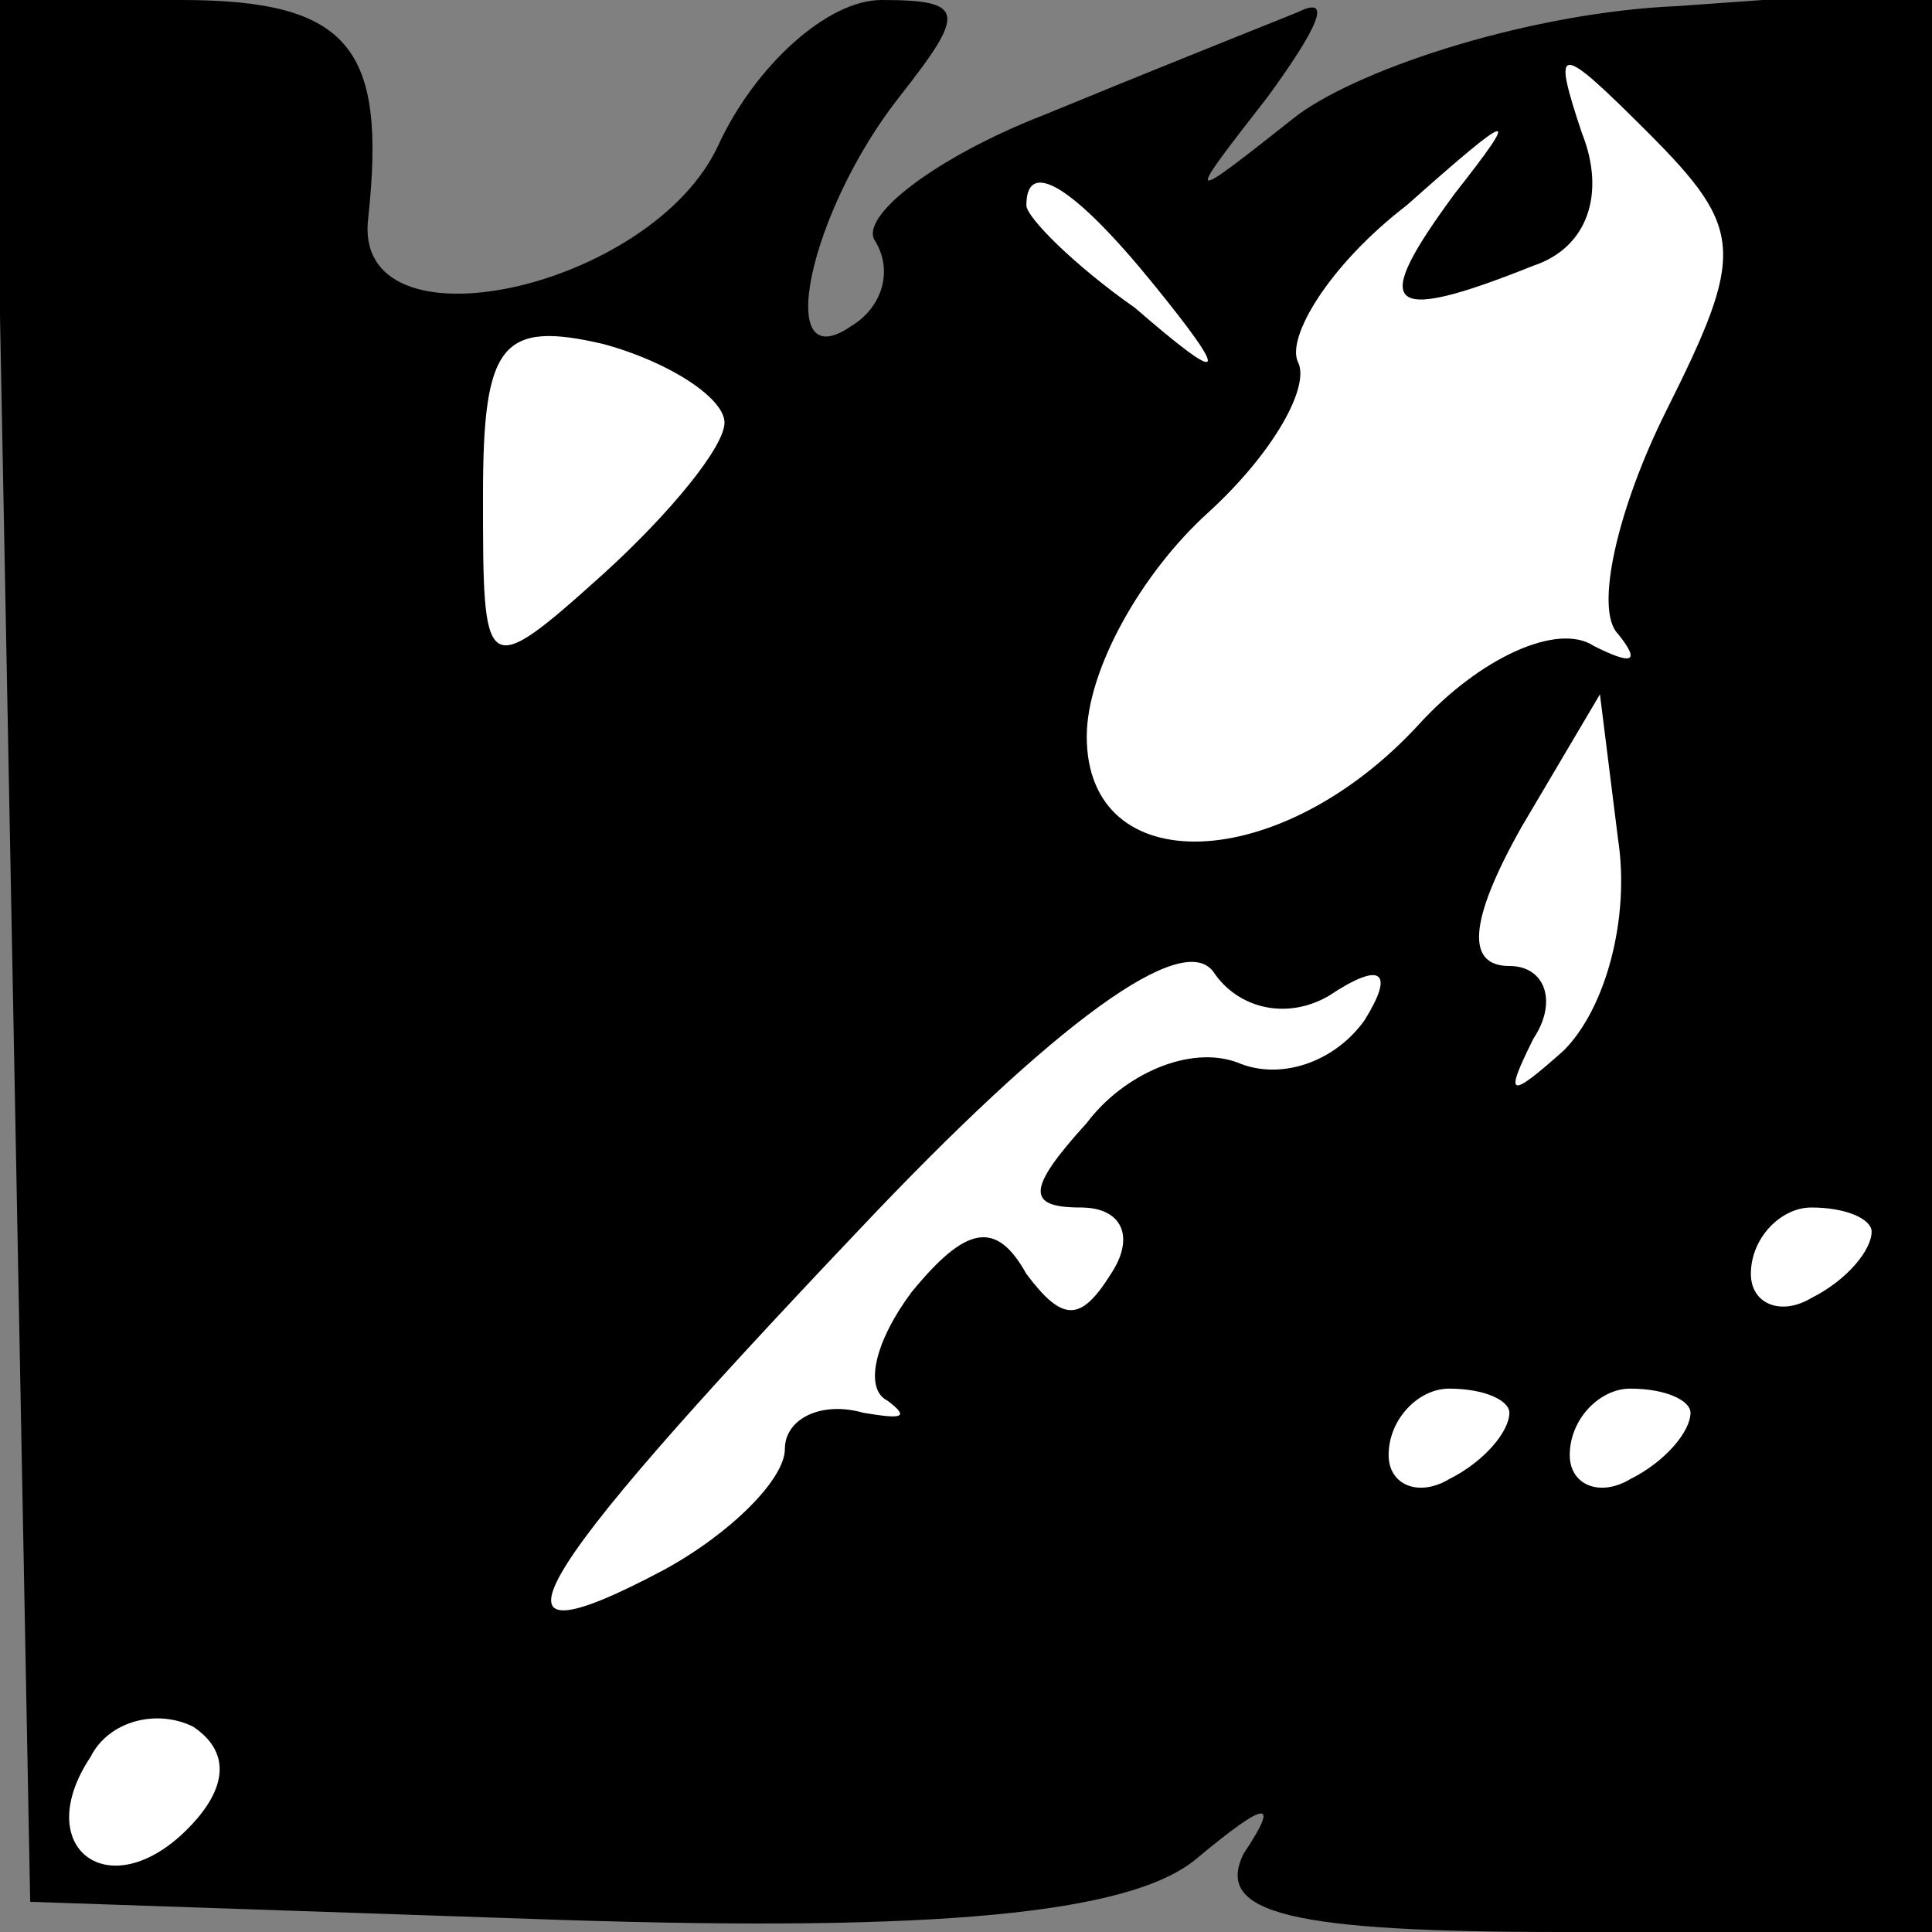 <?xml version="1.0" standalone="no"?>
<!DOCTYPE svg PUBLIC "-//W3C//DTD SVG 20010904//EN"
 "http://www.w3.org/TR/2001/REC-SVG-20010904/DTD/svg10.dtd">
<svg version="1.0" xmlns="http://www.w3.org/2000/svg"
 width="32pt" height="32pt" viewBox="0 0 32 32"
 preserveAspectRatio="xMidYMid meet">
<rect x="0" y="0" width="32" height="32" fill="#808080" stroke="none"/>
<g transform="translate(0,32) scale(0.1,-0.1)"
fill="#000000" stroke="none">
<path fill="#000000" stroke="none" d="M2 163 l3 -158 88 -3 c62 -2 94 1 105
10 12 10 14 10 8 1 -5 -10 8 -13 53 -13 l61 0 0 161 0 161 -42 -3 c-24 -1 -52
-10 -63 -18 -19 -15 -19 -15 -5 3 8 11 11 17 5 14 -5 -2 -25 -10 -42 -17 -18
-7 -31 -17 -28 -21 3 -5 1 -11 -4 -14 -13 -9 -7 19 8 38 11 14 11 16 -3 16 -9
0 -21 -11 -27 -24 -11 -24 -61 -35 -58 -12 3 28 -3 36 -31 36 l-31 0 3 -157z"/>
<path fill="#ffffff" stroke="none" d="M276 252 c-8 -16 -12 -33 -8 -37 4 -5
2 -5 -4 -2 -6 4 -19 -2 -29 -13 -23 -25 -55 -26 -55 -2 0 11 9 27 20 37 11 10
17 21 15 25 -2 4 5 16 18 26 18 16 19 16 8 2 -14 -19 -12 -22 13 -12 9 3 12
12 8 22 -5 15 -4 15 11 0 16 -16 16 -20 3 -46z"/>
<path fill="#ffffff" stroke="none" d="M191 273 c13 -16 12 -17 -3 -4 -10 7
-18 15 -18 17 0 8 8 3 21 -13z"/>
<path fill="#ffffff" stroke="none" d="M120 250 c0 -4 -9 -15 -20 -25 -20 -18
-20 -17 -20 13 0 25 3 29 20 25 11 -3 20 -9 20 -13z"/>
<path fill="#ffffff" stroke="none" d="M259 146 c-9 -8 -10 -8 -5 2 4 6 2 12
-4 12 -7 0 -7 7 2 23 l13 22 3 -24 c2 -13 -2 -28 -9 -35z"/>
<path fill="#ffffff" stroke="none" d="M220 155 c9 6 11 4 6 -4 -5 -7 -14 -10
-21 -7 -8 3 -19 -2 -25 -10 -10 -11 -10 -14 -1 -14 7 0 9 -5 5 -11 -5 -8 -8
-8 -14 0 -5 9 -10 8 -19 -3 -6 -8 -8 -16 -4 -18 4 -3 2 -3 -4 -2 -7 2 -13 -1
-13 -6 0 -5 -9 -14 -20 -20 -32 -17 -24 -3 32 56 33 35 54 50 59 43 4 -6 12
-8 19 -4z"/>
<path fill="#ffffff" stroke="none" d="M310 116 c0 -3 -4 -8 -10 -11 -5 -3
-10 -1 -10 4 0 6 5 11 10 11 6 0 10 -2 10 -4z"/>
<path fill="#ffffff" stroke="none" d="M250 86 c0 -3 -4 -8 -10 -11 -5 -3 -10
-1 -10 4 0 6 5 11 10 11 6 0 10 -2 10 -4z"/>
<path fill="#ffffff" stroke="none" d="M280 86 c0 -3 -4 -8 -10 -11 -5 -3 -10
-1 -10 4 0 6 5 11 10 11 6 0 10 -2 10 -4z"/>
<path fill="#ffffff" stroke="none" d="M31 17 c-13 -13 -26 -3 -16 12 3 6 11
8 17 5 6 -4 6 -10 -1 -17z"/>
</g>
</svg>
